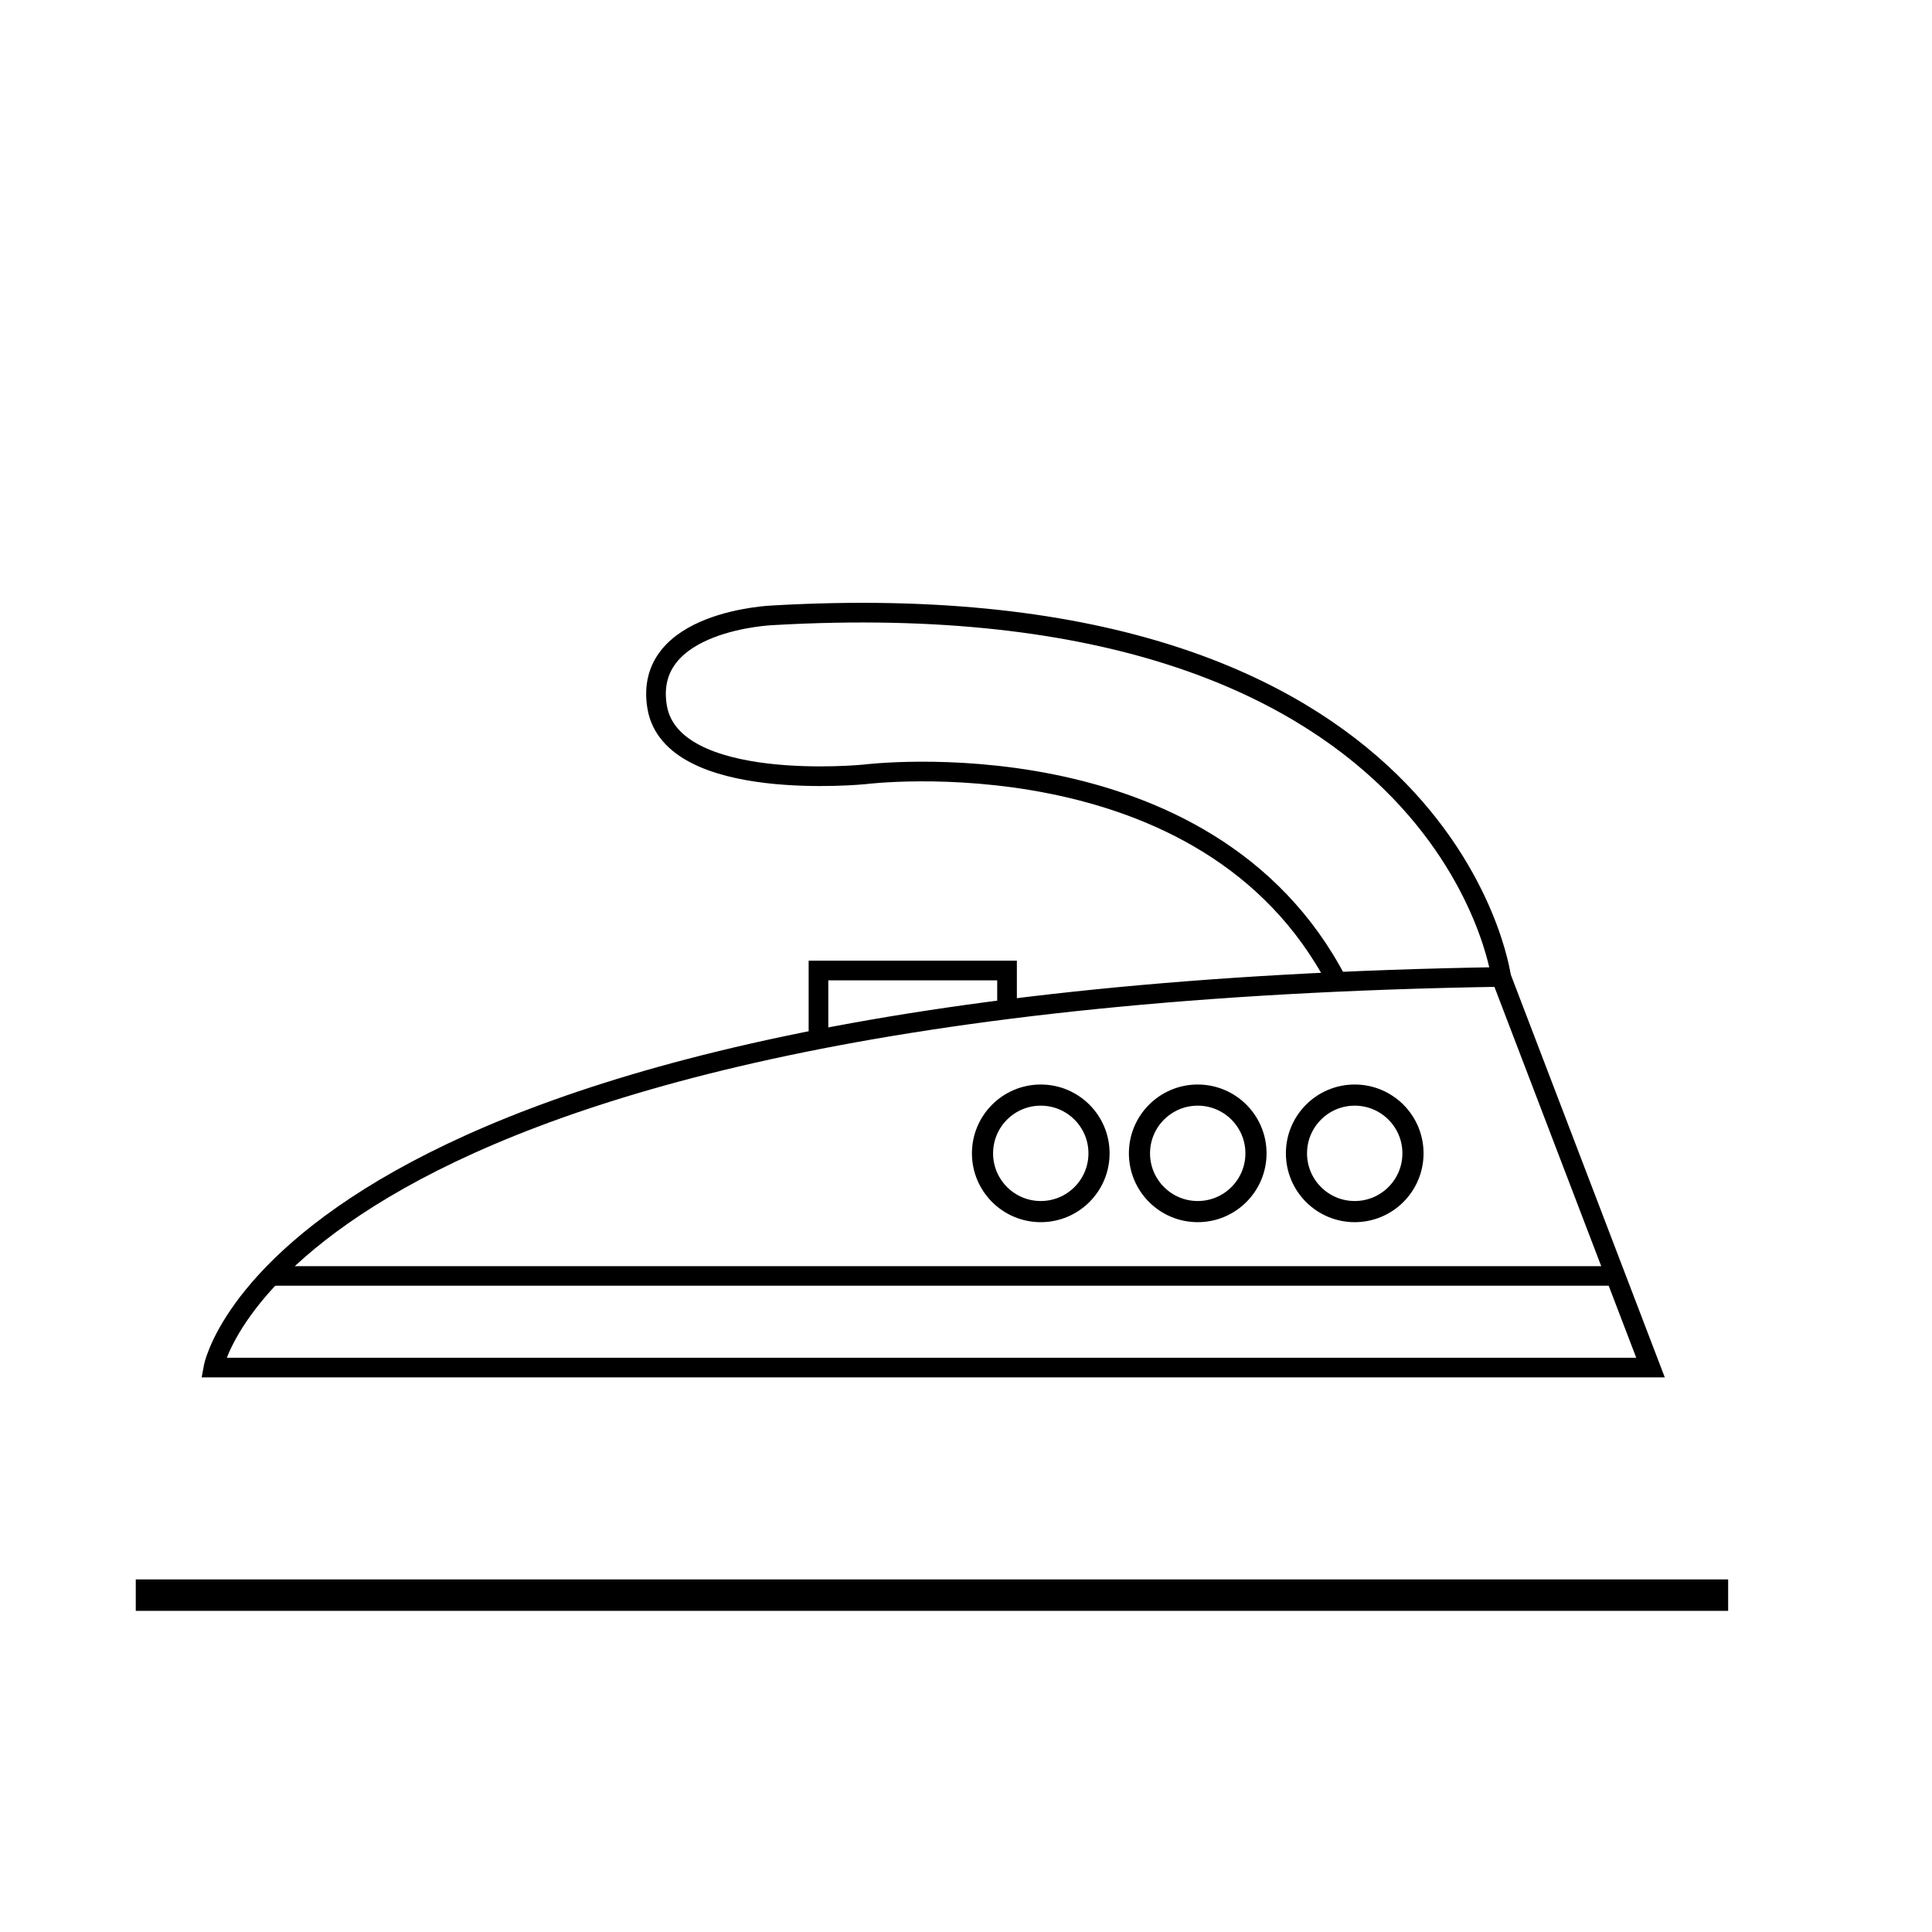 <svg xmlns="http://www.w3.org/2000/svg" viewBox="0 0 491.5 491.5"><defs><style>.cls-1,.cls-2,.cls-3,.cls-4{fill:none;stroke:#000;stroke-miterlimit:10;}.cls-1{stroke-width:5px;}.cls-2{stroke-width:4.97px;}.cls-3{stroke-linecap:round;stroke-width:5.38px;}.cls-4{stroke-width:8px;}</style></defs><g id="Ebene_4" data-name="Ebene 4"><path class="cls-1" d="M381.89,248.53l38,99.38H54.3S71.47,253.44,381.89,248.53Z"/><path class="cls-1" d="M381.89,248.53s-13.5-101.84-185.27-92c0,0-33.13,1.22-29.45,23.31S219.93,197,219.93,197,307,186,340.17,249.75"/><line class="cls-2" x1="69.18" y1="324.6" x2="410.11" y2="324.6"/><polyline class="cls-1" points="208.22 262.42 208.22 246.9 256.19 246.9 256.19 256.3"/><circle class="cls-3" cx="344.64" cy="293.41" r="14.82"/><circle class="cls-3" cx="304.7" cy="293.41" r="14.82"/><circle class="cls-3" cx="264.77" cy="293.41" r="14.82"/><line class="cls-4" x1="34.54" y1="405.8" x2="439.64" y2="405.8"/></g></svg>